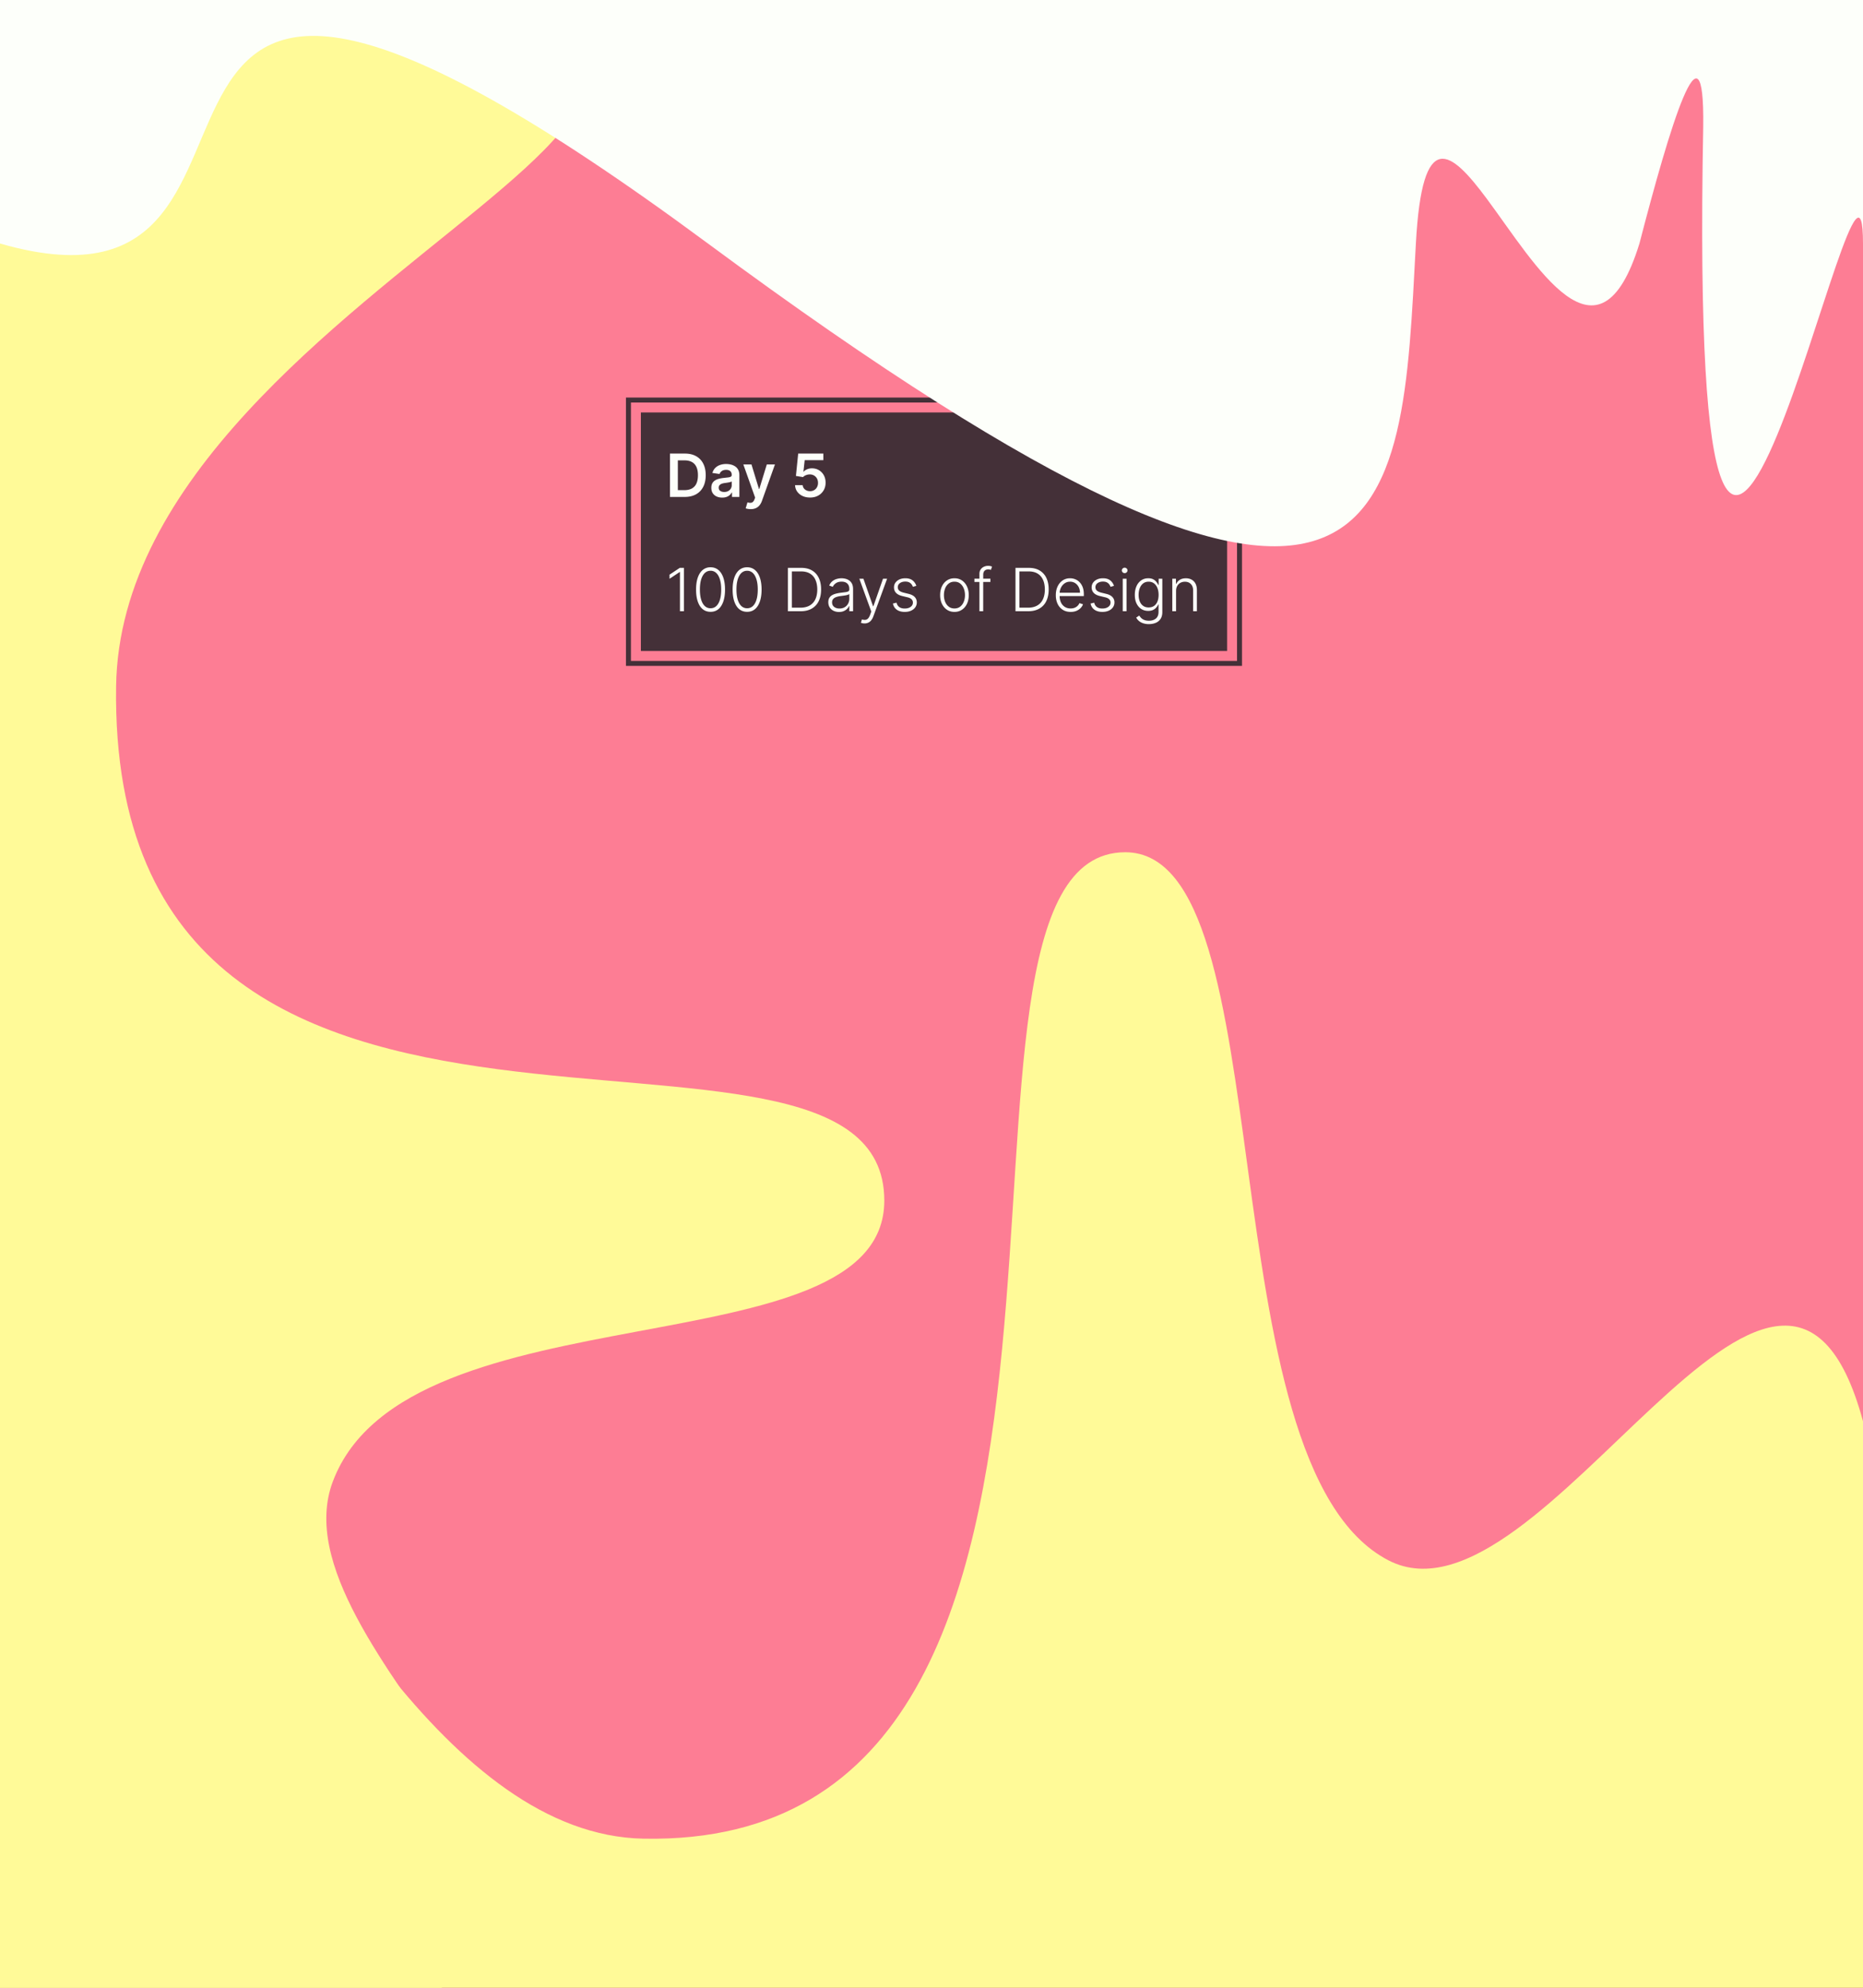 <svg xmlns="http://www.w3.org/2000/svg" width="375" height="400" fill="none" xmlns:v="https://vecta.io/nano"><rect width="100%" height="100%" fill="#808080" stroke="none"/><g clip-path="url(#A)"><path fill="#fdfffa" d="M0 0h375v400H0z"/><path fill="#443038" d="M0 317h375v83H0z"/><path d="M0 0H375V400H0V0Z" fill="#fd7d94"/><g fill="#fffa98"><path d="M375 286c-16.5-61-64.5 44-95.5 28-37.24-19.22-20.5-142.5-53-142.5-46 0 12.197 200.6-97 198.5-78-1.5-119-229-129.5-56v86h375V286z"/><path d="M88.805 400c47.519-17.6-34.276-68.8-21.812-101.867C81.966 258.411 178 276.267 178 241.6c0-49.067-156.266 13.011-154.63-103.467C24.538 54.933 201.759 11.2 66.993 0H0v400h88.805z"/></g><path fill="#443038" d="M129.5 83.5h117v47h-117z"/><g fill="#fdfffa"><path d="M137.818 100h-2.957v-8.727h3.017c.866 0 1.611.175 2.233.524a3.5 3.5 0 0 1 1.44 1.496c.335.651.503 1.429.503 2.335s-.169 1.69-.507 2.344-.82 1.155-1.453 1.504-1.389.524-2.276.524zm-1.376-1.368h1.299c.608 0 1.116-.111 1.522-.332a2.13 2.13 0 0 0 .916-1.001c.205-.446.307-1.003.307-1.671s-.102-1.222-.307-1.662-.507-.774-.908-.993-.892-.332-1.483-.332h-1.346v5.991zm8.929 1.5c-.414 0-.788-.074-1.12-.222s-.591-.372-.784-.665-.286-.653-.286-1.082c0-.369.068-.675.205-.916a1.58 1.58 0 0 1 .558-.58c.236-.145.501-.254.797-.328a6.47 6.47 0 0 1 .924-.166l.934-.106c.238-.034.412-.085.52-.153s.166-.18.166-.328v-.025c0-.321-.095-.57-.286-.746s-.464-.264-.822-.264c-.378 0-.678.082-.899.247s-.367.359-.443.584l-1.441-.205c.114-.398.301-.73.563-.997a2.48 2.48 0 0 1 .958-.605 3.67 3.67 0 0 1 1.253-.205 4.07 4.07 0 0 1 .942.111 2.65 2.65 0 0 1 .857.367c.258.168.466.396.622.686s.238.652.238 1.087V100h-1.483v-.899h-.051a1.87 1.87 0 0 1-.396.511c-.17.159-.379.283-.635.379s-.55.141-.891.141zm.401-1.133c.31 0 .578-.061.805-.183s.402-.29.525-.494a1.26 1.26 0 0 0 .187-.669v-.771a.72.72 0 0 1-.247.111c-.116.034-.242.064-.384.09l-.421.068-.363.051c-.23.031-.436.082-.618.153a1.02 1.02 0 0 0-.43.298.73.73 0 0 0-.158.486c0 .284.104.499.311.643s.472.217.793.217zm5.331 3.456a3.05 3.05 0 0 1-.584-.052c-.176-.031-.317-.068-.422-.11l.358-1.202a2.07 2.07 0 0 0 .601.094.74.74 0 0 0 .465-.167c.136-.105.251-.281.345-.528l.132-.354-2.374-6.681h1.637l1.508 4.943h.068l1.513-4.943h1.641l-2.621 7.339c-.122.346-.284.643-.486.89s-.449.441-.741.571-.637.201-1.04.201zm11.949-2.336c-.568 0-1.077-.106-1.526-.319a2.69 2.69 0 0 1-1.069-.886 2.34 2.34 0 0 1-.418-1.287h1.534a1.21 1.21 0 0 0 .465.878c.281.224.619.337 1.014.337a1.6 1.6 0 0 0 .827-.213c.241-.142.431-.339.571-.592a1.72 1.72 0 0 0 .204-.865c.003-.33-.067-.622-.209-.878a1.56 1.56 0 0 0-.583-.601 1.63 1.63 0 0 0-.853-.222 2.03 2.03 0 0 0-.771.145 1.58 1.58 0 0 0-.601.392l-1.427-.234.455-4.5h5.063v1.321h-3.754l-.252 2.314h.051c.162-.19.391-.348.687-.473a2.47 2.47 0 0 1 .971-.192c.529 0 1 .125 1.415.375a2.67 2.67 0 0 1 .98 1.023c.239.435.358.932.358 1.491 0 .577-.134 1.091-.401 1.543a2.83 2.83 0 0 1-1.103 1.061c-.471.258-1.012.383-1.628.383zm-25.387 14.154V123h-.797v-7.892h-.051l-2.046 1.359v-.826l2.063-1.368h.831zm5.361 8.846c-.614 0-1.138-.176-1.573-.528s-.764-.868-.997-1.538-.345-1.476-.345-2.417.115-1.74.345-2.407.567-1.184 1.001-1.539a2.4 2.4 0 0 1 1.569-.537c.608 0 1.129.179 1.563.537s.772.868 1.002 1.539.349 1.47.349 2.407-.116 1.746-.349 2.417-.563 1.183-.997 1.538-.955.528-1.568.528zm0-.716c.673 0 1.198-.328 1.576-.984s.567-1.587.567-2.783c0-.795-.087-1.474-.26-2.037s-.416-.997-.737-1.295a1.62 1.62 0 0 0-1.146-.447c-.668 0-1.192.332-1.573.997s-.571 1.589-.571 2.782c0 .796.085 1.475.256 2.037s.419.992.737 1.287.705.443 1.151.443zm7.359.716c-.614 0-1.138-.176-1.573-.528s-.764-.868-.997-1.538-.345-1.476-.345-2.417.115-1.74.345-2.407.567-1.184 1.002-1.539.96-.537 1.568-.537 1.129.179 1.564.537.771.868 1.001 1.539.35 1.47.35 2.407-.117 1.746-.35 2.417-.562 1.183-.997 1.538-.954.528-1.568.528zm0-.716c.673 0 1.199-.328 1.577-.984s.566-1.587.566-2.783c0-.795-.086-1.474-.26-2.037s-.416-.997-.737-1.295a1.62 1.62 0 0 0-1.146-.447c-.668 0-1.192.332-1.573.997s-.571 1.589-.571 2.782c0 .796.086 1.475.256 2.037s.419.992.737 1.287.705.443 1.151.443zm10.768.597h-2.556v-8.727h2.71c.832 0 1.544.173 2.135.52a3.42 3.42 0 0 1 1.363 1.491c.315.648.473 1.425.473 2.331 0 .915-.162 1.7-.485 2.357a3.42 3.42 0 0 1-1.407 1.504c-.613.349-1.358.524-2.233.524zm-1.76-.716h1.714c.75 0 1.377-.148 1.883-.443a2.77 2.77 0 0 0 1.138-1.266c.253-.548.379-1.201.379-1.96-.003-.753-.128-1.401-.375-1.943a2.71 2.71 0 0 0-1.091-1.249c-.48-.289-1.074-.434-1.781-.434h-1.867v7.295zm9.487.865a2.52 2.52 0 0 1-1.082-.23c-.327-.156-.587-.381-.78-.673s-.29-.654-.29-1.074c0-.324.061-.597.184-.818a1.49 1.49 0 0 1 .519-.546c.225-.142.491-.254.797-.336a7.25 7.25 0 0 1 1.015-.192l.929-.119c.255-.035.45-.089.583-.162s.201-.194.201-.358v-.154c0-.446-.134-.797-.401-1.052s-.645-.388-1.142-.388c-.472 0-.857.104-1.155.311s-.503.452-.622.733l-.72-.26a2.13 2.13 0 0 1 .613-.857c.262-.215.554-.37.878-.464a3.52 3.52 0 0 1 .985-.145 3.33 3.33 0 0 1 .78.098c.272.065.525.179.758.341s.422.382.567.669.217.645.217 1.082V123h-.758v-1.036h-.047c-.091.194-.226.381-.405.563s-.404.331-.673.447-.587.175-.951.175zm.103-.694c.403 0 .752-.09 1.048-.269a1.84 1.84 0 0 0 .682-.712c.162-.298.243-.626.243-.984v-.946a.76.76 0 0 1-.286.145 3.87 3.87 0 0 1-.456.115l-.511.081-.46.06c-.37.045-.685.116-.946.213s-.462.23-.601.4-.209.384-.209.648c0 .398.142.706.426.925s.641.324 1.07.324zm5.043 3a2.01 2.01 0 0 1-.422-.043 1.63 1.63 0 0 1-.311-.094l.205-.669c.258.08.488.108.69.085a.86.86 0 0 0 .537-.272c.156-.162.295-.404.417-.733l.239-.665-2.408-6.609h.823l1.943 5.544h.06l1.943-5.544h.822l-2.77 7.581a2.76 2.76 0 0 1-.43.788 1.61 1.61 0 0 1-.592.473c-.222.105-.471.158-.746.158zm10.42-7.564l-.695.196a1.82 1.82 0 0 0-.289-.533c-.125-.159-.289-.286-.49-.379s-.446-.141-.742-.141c-.443 0-.807.105-1.091.315a.97.97 0 0 0-.426.814c0 .282.097.51.29.686s.497.312.903.414l.989.243c.548.133.959.345 1.231.635s.414.653.414 1.091a1.65 1.65 0 0 1-.307.984c-.205.287-.49.513-.857.677s-.785.243-1.265.243c-.639 0-1.166-.143-1.581-.43s-.681-.707-.797-1.253l.729-.179c.093.389.277.683.549.882s.638.299 1.087.299c.503 0 .905-.113 1.206-.337s.452-.511.452-.852c0-.265-.088-.486-.265-.665s-.443-.315-.801-.401l-1.069-.255c-.568-.137-.989-.353-1.262-.648s-.409-.662-.409-1.1c0-.36.098-.677.294-.95s.466-.491.81-.648.736-.234 1.176-.234c.6 0 1.078.136 1.436.409a2.27 2.27 0 0 1 .78 1.117zm7.674 5.245c-.566 0-1.066-.143-1.5-.43s-.77-.683-1.015-1.189-.366-1.095-.366-1.76.122-1.26.366-1.768a2.88 2.88 0 0 1 1.015-1.194c.434-.286.934-.43 1.5-.43s1.064.144 1.495.43.77.685 1.015 1.194.37 1.098.37 1.768-.122 1.252-.366 1.76-.584.902-1.019 1.189-.93.43-1.495.43zm0-.694c.454 0 .839-.122 1.155-.367a2.26 2.26 0 0 0 .715-.976c.165-.406.248-.853.248-1.342s-.083-.937-.248-1.346-.4-.738-.715-.985-.701-.371-1.155-.371-.837.124-1.155.371a2.29 2.29 0 0 0-.72.985 3.62 3.62 0 0 0-.243 1.346c0 .489.081.936.243 1.342s.405.732.72.976.7.367 1.155.367zm7.239-5.987v.66h-3.218v-.66h3.218zM197.147 123v-7.504c0-.353.081-.649.243-.891s.379-.425.643-.55a1.94 1.94 0 0 1 .84-.187c.199 0 .364.017.494.051a2.2 2.2 0 0 1 .316.094l-.222.665-.209-.06a1.18 1.18 0 0 0-.311-.034c-.329 0-.584.092-.763.277s-.268.449-.268.792l-.004 7.347h-.759zm9.815 0h-2.557v-8.727h2.71c.833 0 1.544.173 2.135.52a3.42 3.42 0 0 1 1.364 1.491c.315.648.473 1.425.473 2.331 0 .915-.162 1.7-.486 2.357a3.42 3.42 0 0 1-1.406 1.504c-.616.35-1.358.524-2.233.524zm-1.76-.716h1.713c.75 0 1.378-.148 1.884-.443s.885-.717 1.137-1.266.38-1.201.38-1.96c-.003-.753-.128-1.401-.375-1.943s-.608-.959-1.091-1.249-1.074-.434-1.781-.434h-1.867v7.295zm10.305.852c-.611 0-1.139-.142-1.585-.426a2.86 2.86 0 0 1-1.036-1.189c-.241-.508-.362-1.093-.362-1.755s.121-1.245.362-1.756.581-.916 1.01-1.206.931-.439 1.496-.439c.355 0 .697.065 1.027.196s.625.325.886.592.473.598.627 1.002.23.875.23 1.423v.375h-5.114v-.669h4.338c0-.42-.085-.798-.255-1.133a2.03 2.03 0 0 0-.703-.802 1.85 1.85 0 0 0-1.036-.294c-.415 0-.78.111-1.095.333a2.28 2.28 0 0 0-.742.878c-.176.363-.265.761-.268 1.193v.4c0 .52.089.975.268 1.364a2.1 2.1 0 0 0 .772.899c.332.213.726.32 1.18.32.31 0 .581-.049.814-.145a1.76 1.76 0 0 0 .592-.388c.159-.162.284-.345.367-.541l.72.234c-.099.276-.263.53-.49.763s-.506.421-.844.563-.721.208-1.159.208zm8.724-5.245l-.694.196c-.069-.196-.165-.374-.29-.533s-.289-.286-.49-.379-.446-.141-.742-.141c-.443 0-.807.105-1.091.315a.97.97 0 0 0-.426.814c0 .282.097.51.29.686s.497.312.903.414l.989.243c.548.133.959.345 1.232.635a1.52 1.52 0 0 1 .413 1.091 1.65 1.65 0 0 1-.307.984 2.05 2.05 0 0 1-.856.677c-.364.162-.786.243-1.266.243-.639 0-1.166-.143-1.581-.43s-.68-.707-.797-1.253l.729-.179c.094.389.277.683.55.882s.637.299 1.086.299c.503 0 .905-.113 1.206-.337s.452-.511.452-.852a.91.91 0 0 0-.264-.665c-.177-.182-.444-.315-.802-.401l-1.069-.255c-.568-.137-.989-.353-1.261-.648a1.56 1.56 0 0 1-.41-1.1c0-.36.098-.677.294-.95s.466-.491.81-.648.736-.234 1.176-.234c.6 0 1.078.136 1.436.409a2.27 2.27 0 0 1 .78 1.117zm1.763 5.109v-6.545h.763V123h-.763zm.388-7.67a.56.56 0 0 1-.4-.158.52.52 0 0 1-.167-.388.51.51 0 0 1 .167-.383.55.55 0 0 1 .4-.162c.156 0 .29.054.401.162a.51.51 0 0 1 .166.383c0 .151-.056.28-.166.388a.55.55 0 0 1-.401.158zm4.878 10.261a3.56 3.56 0 0 1-1.172-.175c-.335-.113-.617-.27-.848-.469a2.23 2.23 0 0 1-.537-.669l.623-.409c.093.165.218.327.375.486a1.88 1.88 0 0 0 .618.396c.255.106.569.158.941.158.58 0 1.047-.145 1.402-.435s.537-.74.537-1.35v-1.475h-.068a2.57 2.57 0 0 1-.379.597 1.96 1.96 0 0 1-.648.49c-.264.13-.592.196-.984.196-.523 0-.988-.129-1.394-.388s-.721-.628-.954-1.108-.346-1.058-.346-1.726c0-.662.113-1.244.337-1.747a2.76 2.76 0 0 1 .95-1.176c.406-.281.88-.422 1.419-.422.401 0 .733.071.998.213s.475.313.635.52a3.18 3.18 0 0 1 .379.605h.077v-1.248h.741v6.715c0 .554-.118 1.01-.354 1.368a2.09 2.09 0 0 1-.963.793c-.406.173-.868.26-1.385.26zm-.051-3.354c.421 0 .78-.101 1.078-.302s.527-.498.686-.878.239-.834.239-1.36c0-.511-.078-.964-.234-1.359s-.384-.71-.682-.937-.658-.346-1.087-.346c-.437 0-.807.118-1.108.354s-.528.554-.682.955-.23.842-.23 1.333c0 .5.078.942.235 1.326s.385.679.686.895.667.319 1.099.319zm5.52-3.328V123h-.759v-6.545h.737v1.027h.069a1.83 1.83 0 0 1 .715-.806c.327-.204.731-.307 1.211-.307.44 0 .826.093 1.159.277a1.88 1.88 0 0 1 .78.806c.187.355.281.791.281 1.308V123h-.759v-4.193c0-.537-.15-.962-.451-1.274s-.699-.469-1.202-.469c-.344 0-.649.074-.916.222s-.479.36-.635.639-.23.603-.23.984z"/></g><g stroke="#443038"><path d="M129.5 83.5h117v47h-117z"/><path d="M126.5 80.5h123v53h-123z"/></g><path d="M0 0h375v49c.019-37.774-35.378 148.423-32.162-23.5.302-23.535-6.794.199-12.838 23.5-8.209 26.633-20.876 4.244-30.725-9-7.268-9.774-13.001-14.566-14.275 9-3 55.5-2.5 103.5-142.5 0S70.93 69.475 0 49V0z" fill="#fdfffa"/></g><defs><clipPath id="A"><path fill="#fff" d="M0 0h375v400H0z"/></clipPath></defs></svg>
